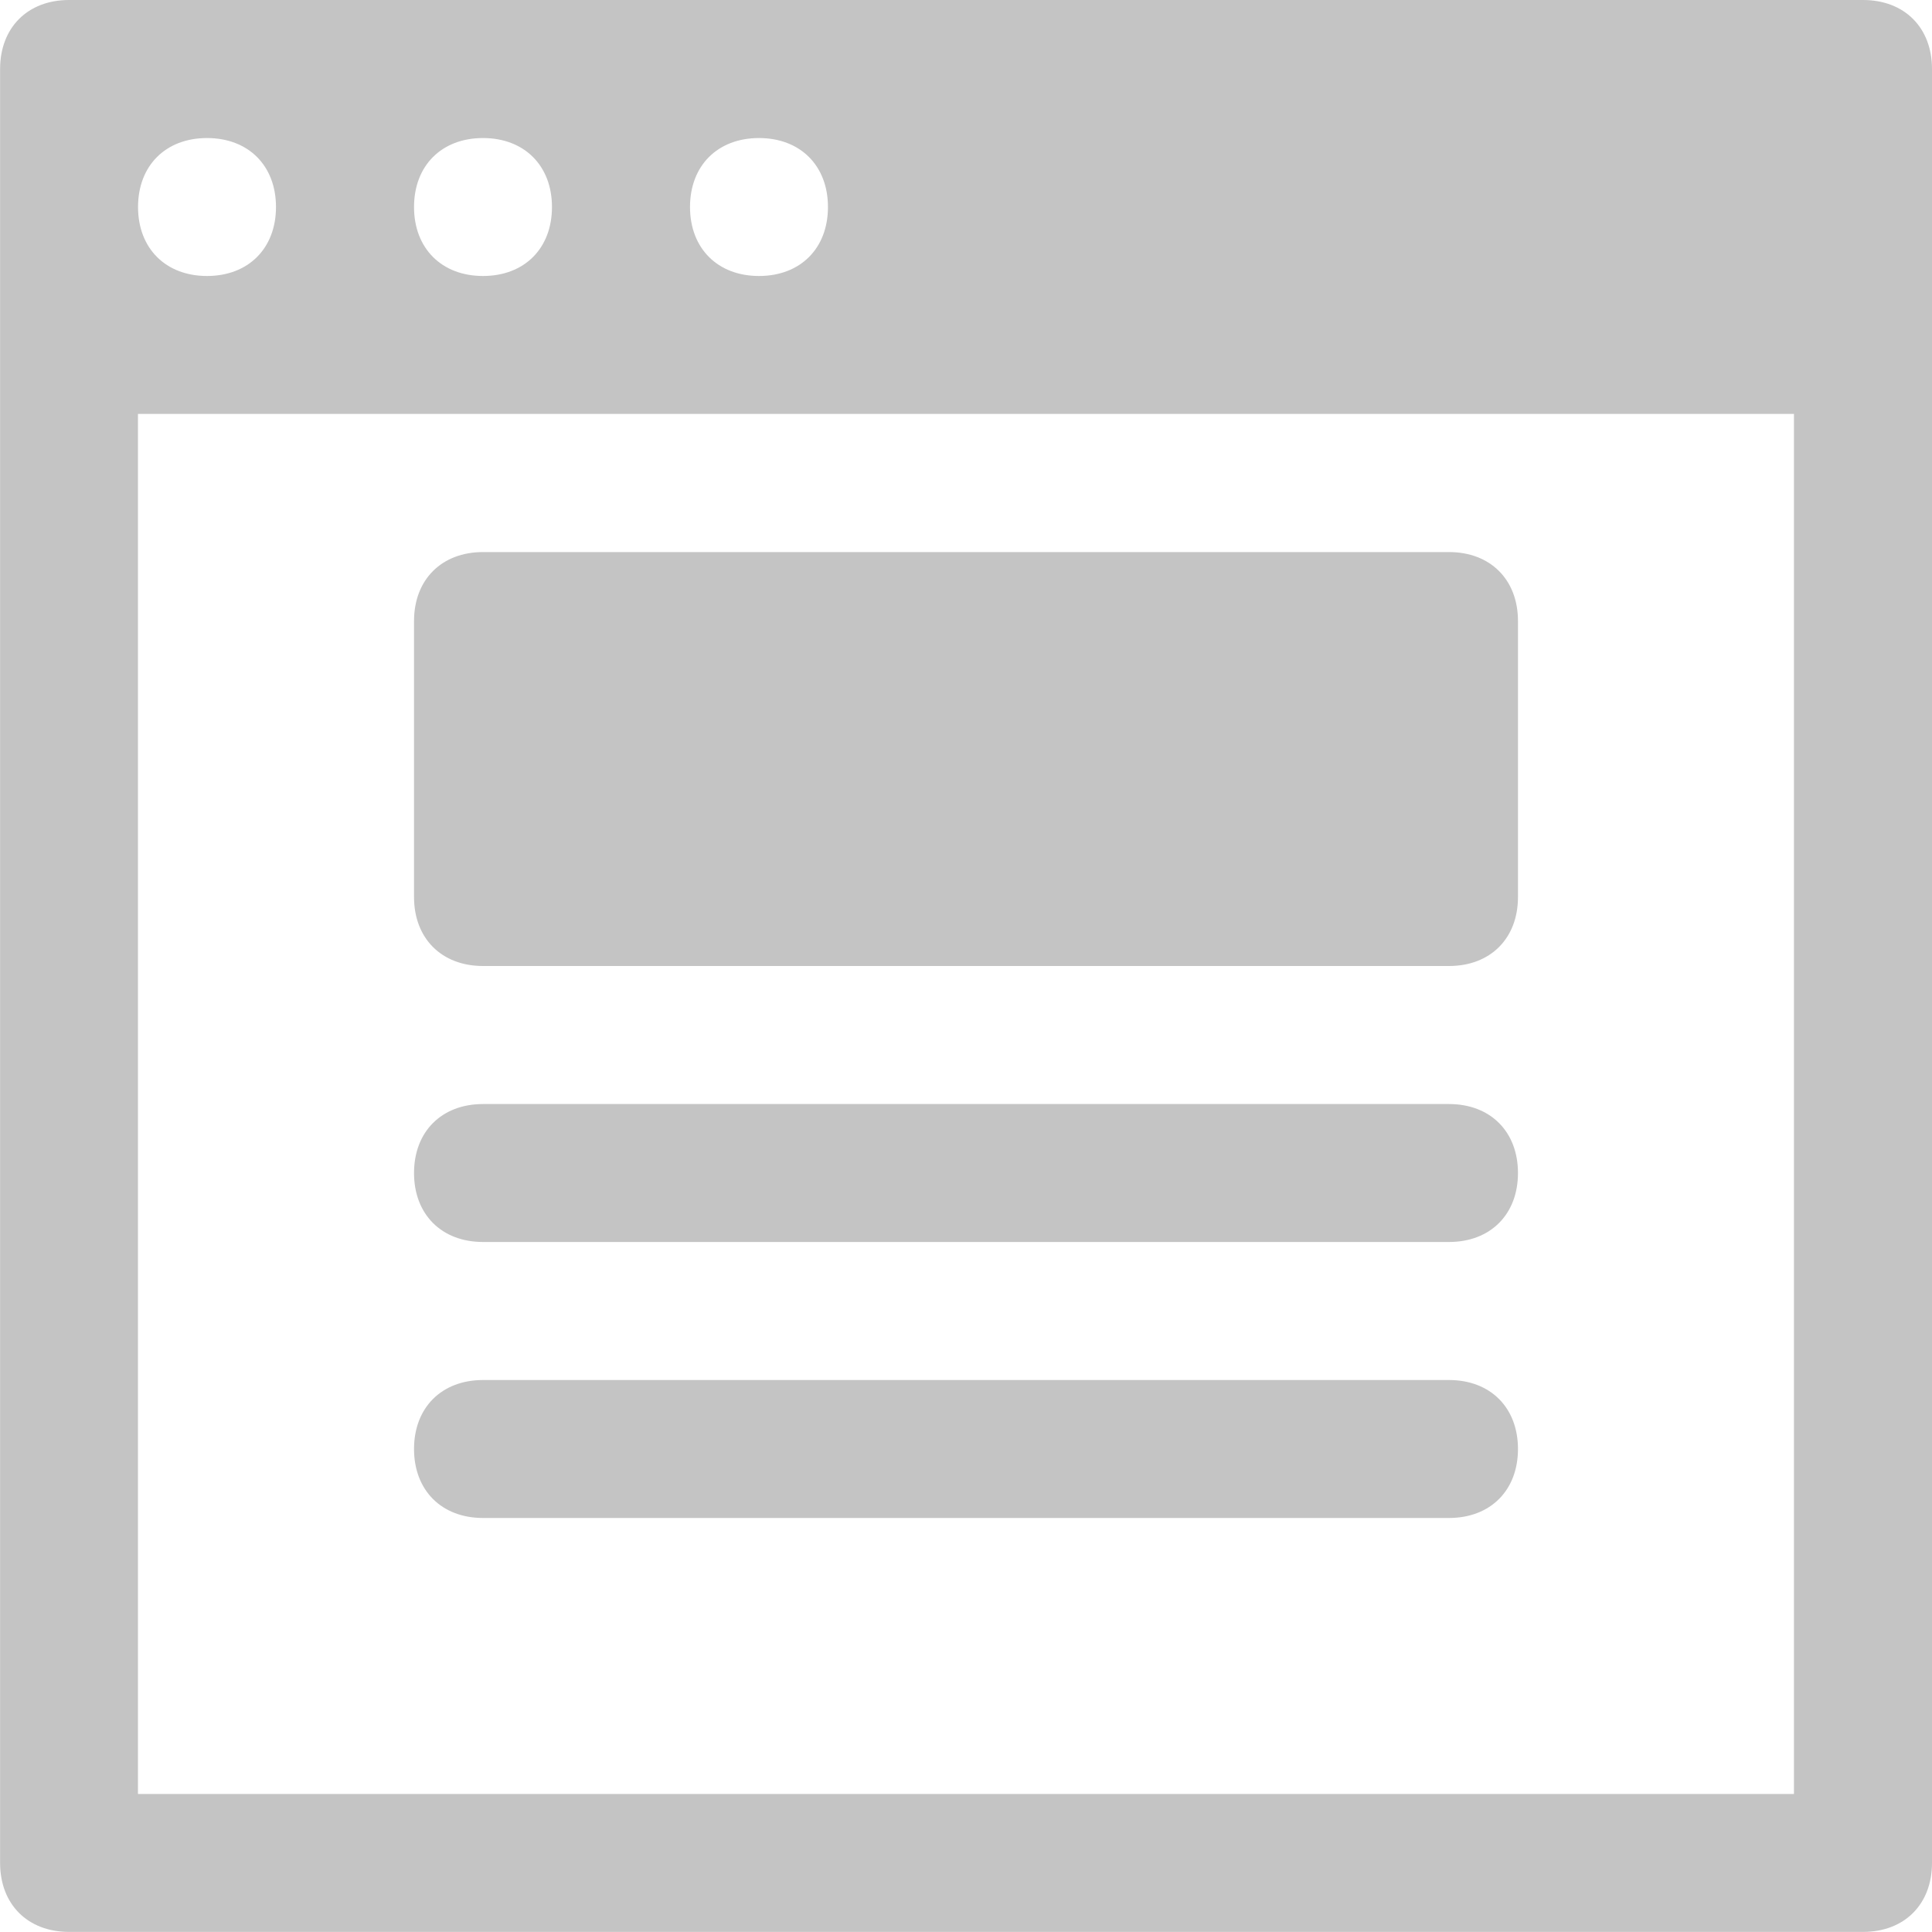 <!-- Generated by IcoMoon.io -->
<svg version="1.1" xmlns="http://www.w3.org/2000/svg" width="20" height="20" viewBox="0 0 20 20">
<title>icon-wireframe</title>
<path fill="#c4c4c4" d="M19.286 0h-18.571c-0.429 0-0.714 0.286-0.714 0.714v18.571c0 0.429 0.286 0.714 0.714 0.714h18.571c0.429 0 0.714-0.286 0.714-0.714v-18.571c0-0.429-0.286-0.714-0.714-0.714zM8.571 2.143c0 0.429-0.286 0.714-0.714 0.714s-0.714-0.286-0.714-0.714c0-0.429 0.286-0.714 0.714-0.714s0.714 0.286 0.714 0.714zM5.714 2.143c0 0.429-0.286 0.714-0.714 0.714s-0.714-0.286-0.714-0.714c0-0.429 0.286-0.714 0.714-0.714s0.714 0.286 0.714 0.714zM2.143 1.429c0.429 0 0.714 0.286 0.714 0.714s-0.286 0.714-0.714 0.714-0.714-0.286-0.714-0.714c0-0.429 0.286-0.714 0.714-0.714zM18.571 18.571h-17.143v-14.286h17.143v14.286zM15 10h-10c-0.429 0-0.714-0.286-0.714-0.714v-2.857c0-0.429 0.286-0.714 0.714-0.714h10c0.429 0 0.714 0.286 0.714 0.714v2.857c0 0.429-0.286 0.714-0.714 0.714zM15 12.857h-10c-0.429 0-0.714-0.286-0.714-0.714v0c0-0.429 0.286-0.714 0.714-0.714h10c0.429 0 0.714 0.286 0.714 0.714v0c0 0.429-0.286 0.714-0.714 0.714zM15 15.714h-10c-0.429 0-0.714-0.286-0.714-0.714v0c0-0.429 0.286-0.714 0.714-0.714h10c0.429 0 0.714 0.286 0.714 0.714v0c0 0.429-0.286 0.714-0.714 0.714z"></path>
</svg>
